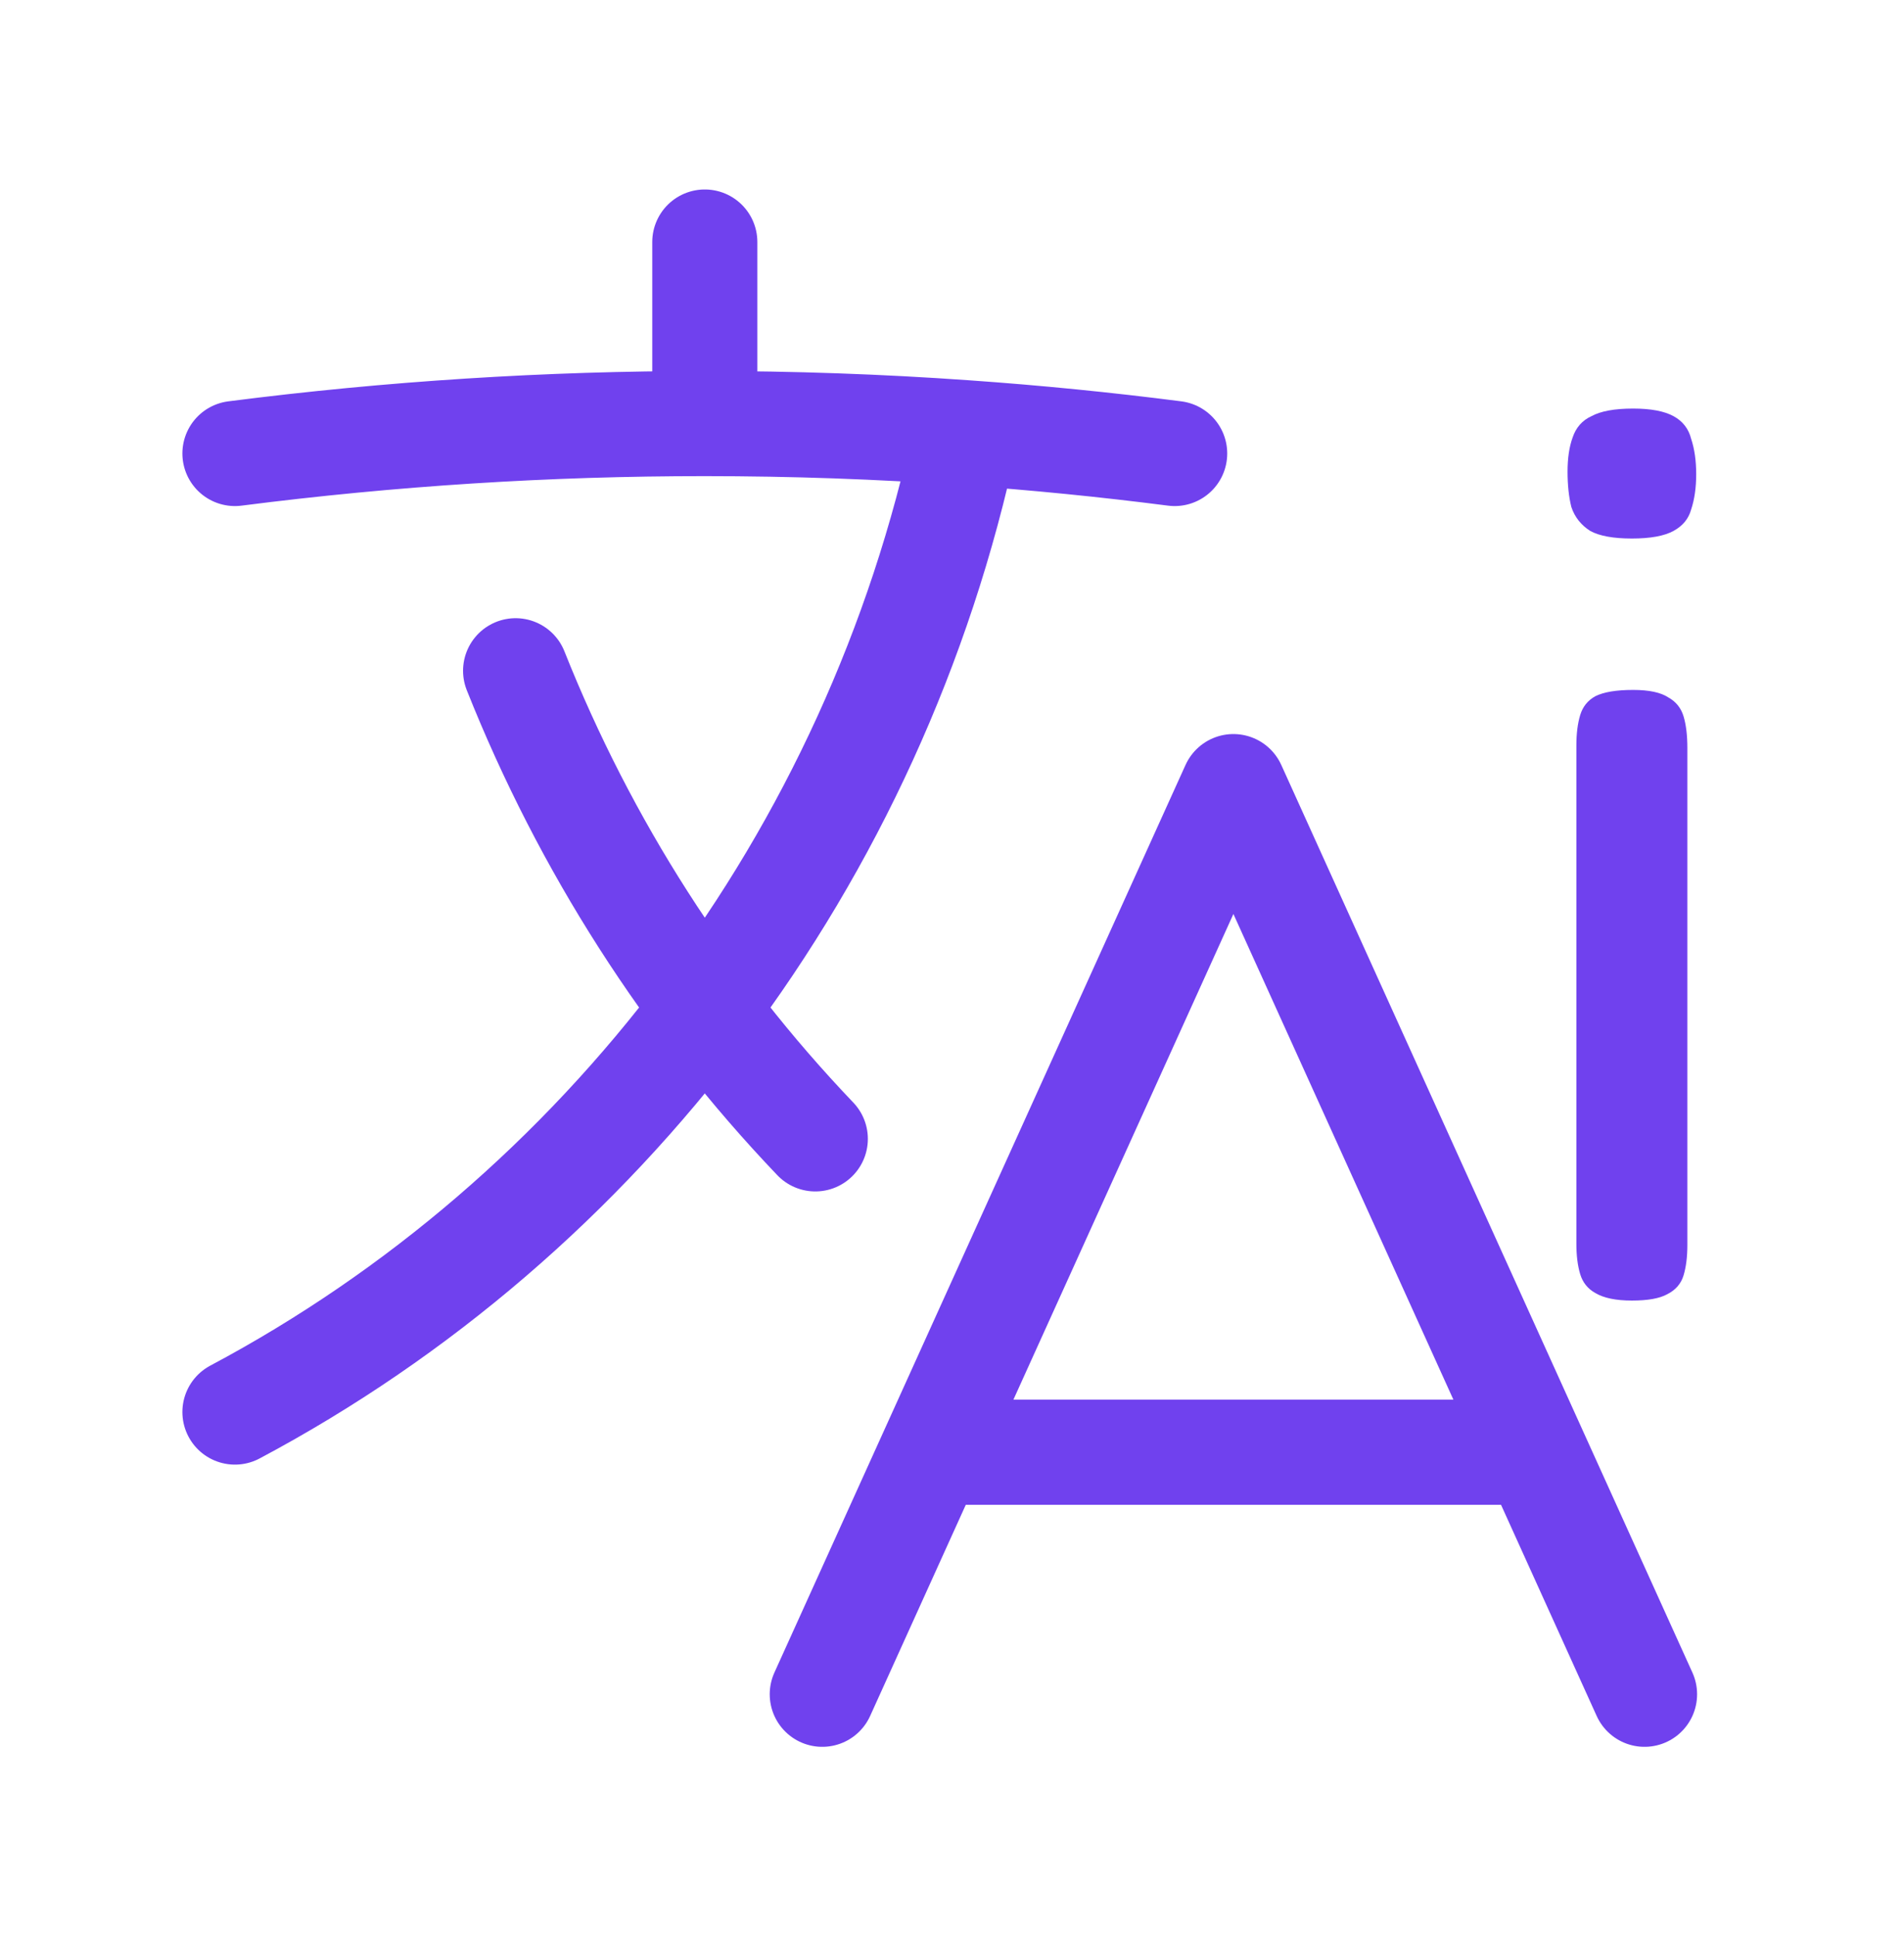 <svg width="1087" height="1105" viewBox="0 0 1087 1105" fill="none" xmlns="http://www.w3.org/2000/svg">
<path d="M469.437 966.875L704.156 448.906L938.875 966.875M536.5 828.75H871.812M134.125 258.8C223.112 247.397 312.701 241.692 402.375 241.719M402.375 241.719C452.448 241.719 502.209 243.468 551.433 246.967M402.375 241.719V138.125M551.433 246.967C499.66 490.712 343.807 694.308 134.125 805.821M551.433 246.967C591.491 249.776 631.237 253.736 670.625 258.8M465.458 649.924C392.135 573.156 334.022 482.424 294.36 382.79" stroke="#7041EE" stroke-width="60" stroke-linecap="round" stroke-linejoin="round"/>
<path d="M931.64 742.2C922.52 742.2 915.56 740.76 910.76 737.88C906.44 735.48 903.56 731.88 902.12 727.08C900.68 722.28 899.96 716.52 899.96 709.8V425.4C899.96 418.68 900.68 412.92 902.12 408.12C903.56 403.32 906.44 399.72 910.76 397.32C915.56 394.92 922.76 393.72 932.36 393.72C941.48 393.72 948.2 395.16 952.52 398.04C956.84 400.44 959.72 404.04 961.16 408.84C962.6 413.64 963.32 419.64 963.32 426.84V710.52C963.32 717.24 962.6 723 961.16 727.8C959.72 732.6 956.6 736.2 951.8 738.6C947.48 741 940.76 742.2 931.64 742.2ZM931.64 307.32C921.08 307.32 913.16 305.88 907.88 303C902.6 299.64 899 295.08 897.08 289.32C895.64 283.56 894.92 276.84 894.92 269.16C894.92 261.48 895.88 255 897.8 249.72C899.72 243.96 903.32 239.88 908.6 237.48C913.88 234.6 921.8 233.16 932.36 233.16C942.44 233.16 950.12 234.6 955.4 237.48C960.68 240.36 964.04 244.68 965.48 250.44C967.4 256.2 968.36 262.92 968.36 270.6C968.36 278.28 967.4 285 965.48 290.76C964.04 296.04 960.68 300.12 955.4 303C950.12 305.88 942.2 307.32 931.64 307.32Z" fill="#7041EE"/>
</svg>
